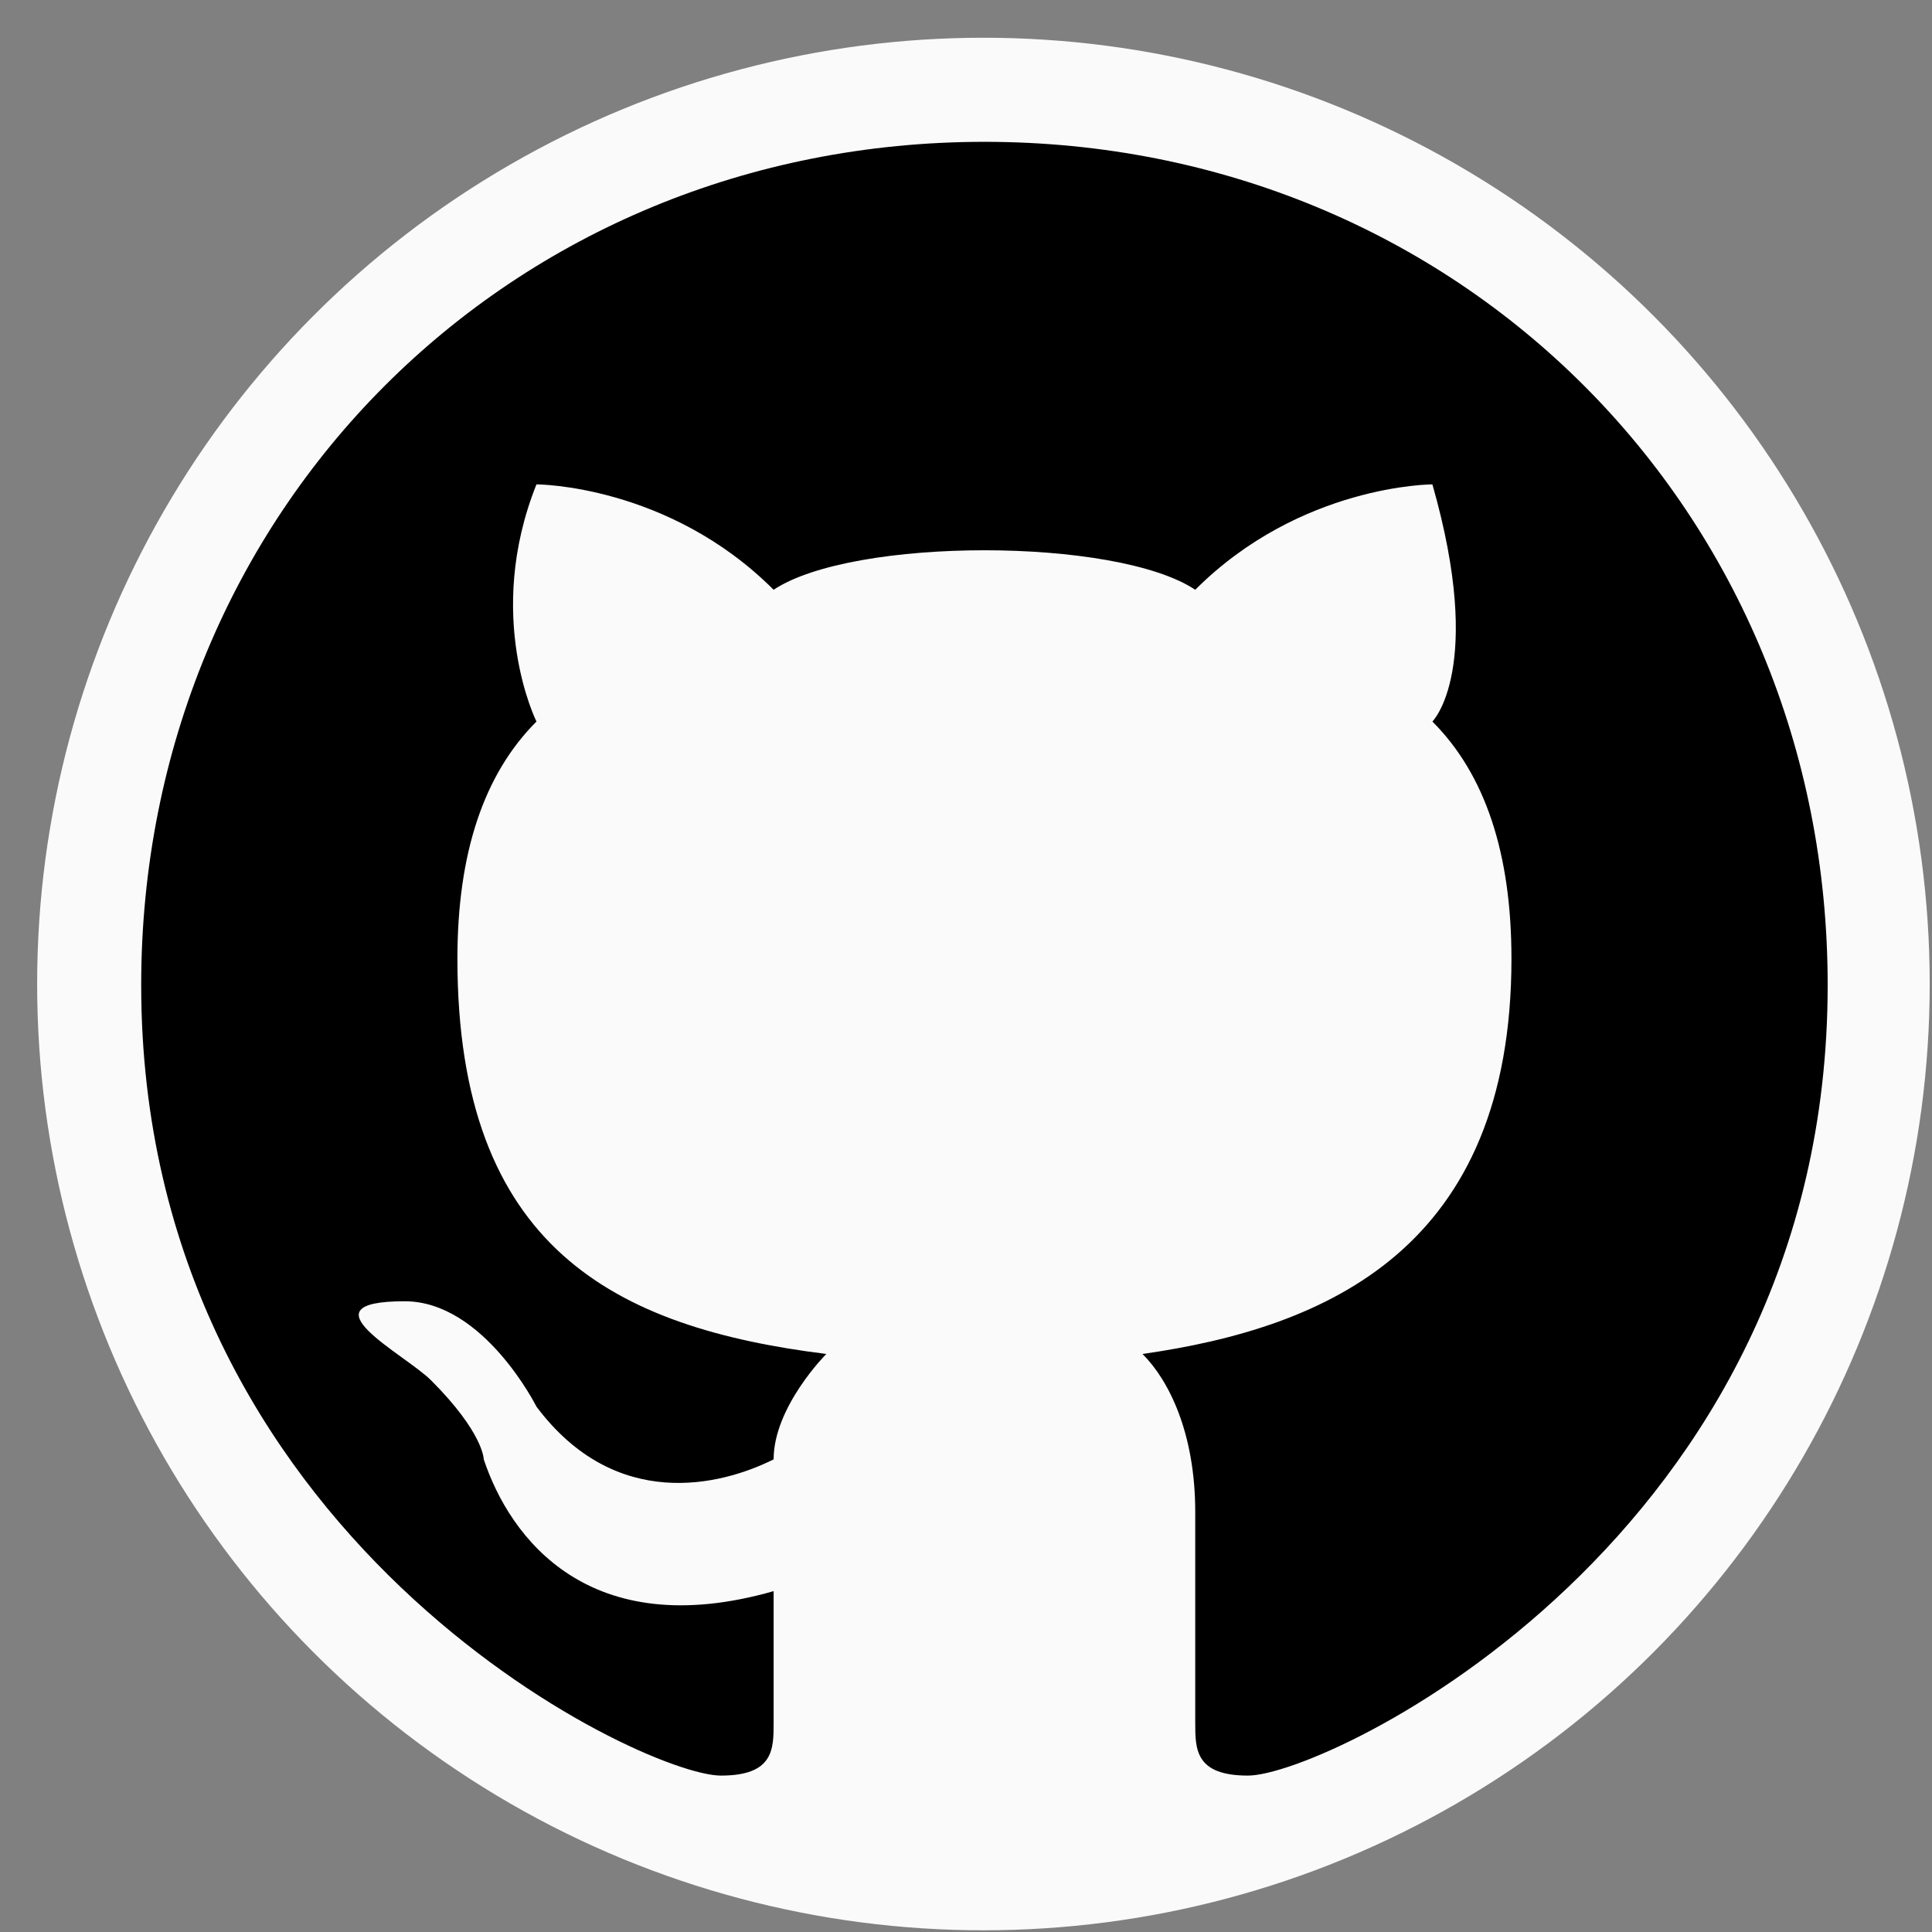 <svg width="49" height="49" viewBox="0 0 49 49" fill="none" xmlns="http://www.w3.org/2000/svg">
<rect x="0" y="0" width="49" height="49" fill="#808080" stroke="none"/>
<circle cx="24.942" cy="24.957" r="24" fill="#FAFAFA"/>
<path d="M24.968 3.597C12.938 3.597 3.581 12.953 3.581 24.983C3.581 39.018 16.279 45.033 18.284 45.033C19.621 45.033 19.621 44.364 19.621 43.696V40.355C14.943 41.691 12.938 39.018 12.269 37.013C12.269 37.013 12.269 36.345 10.933 35.008C10.264 34.34 7.591 33.003 10.264 33.003C12.269 33.003 13.606 35.676 13.606 35.676C15.611 38.35 18.284 37.681 19.621 37.013C19.621 35.676 20.957 34.34 20.957 34.34C15.611 33.671 11.601 31.666 11.601 24.315C11.601 21.642 12.269 19.637 13.606 18.3C13.606 18.3 12.269 15.627 13.606 12.285C13.606 12.285 16.948 12.285 19.621 14.958C21.626 13.622 28.309 13.622 30.314 14.958C32.987 12.285 36.329 12.285 36.329 12.285C37.666 16.963 36.329 18.3 36.329 18.3C37.666 19.637 38.334 21.642 38.334 24.315C38.334 31.666 33.656 33.671 28.977 34.34C29.646 35.008 30.314 36.345 30.314 38.35V43.696C30.314 44.364 30.314 45.033 31.651 45.033C33.656 45.033 46.354 39.018 46.354 24.983C46.354 12.953 36.997 3.597 24.968 3.597Z" fill="black"/>
</svg>
